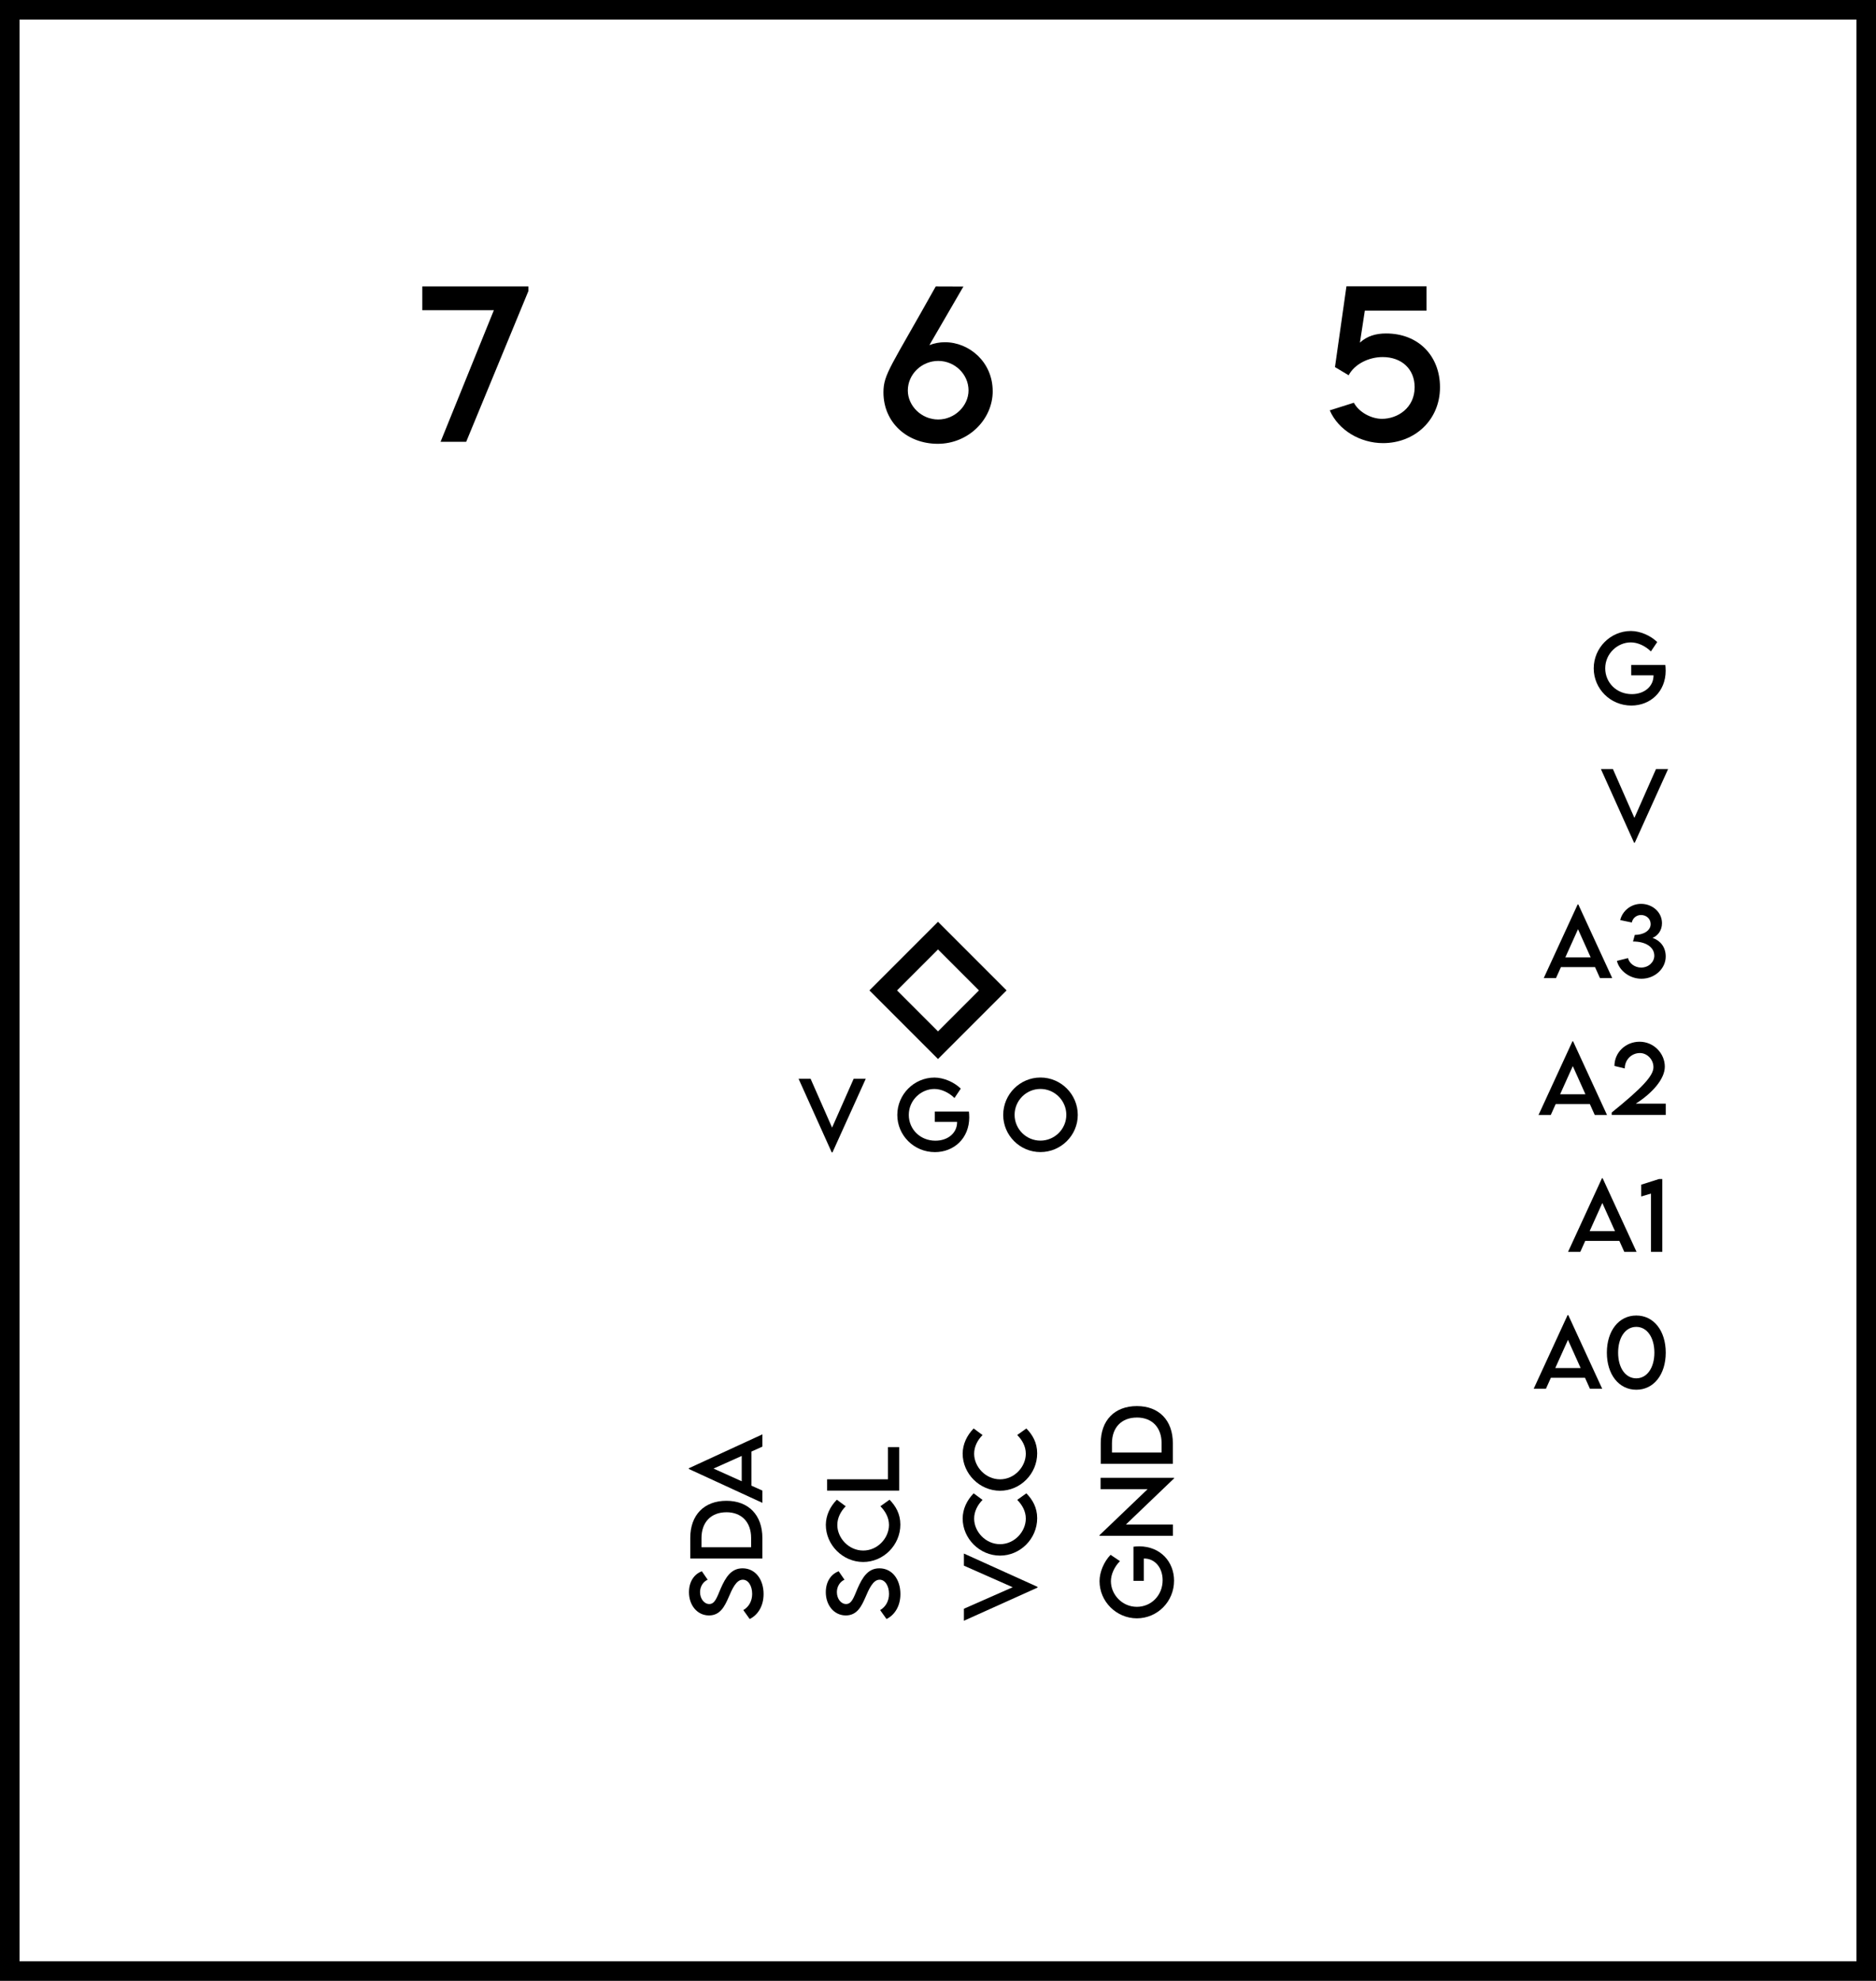 <?xml version="1.0" encoding="UTF-8"?>
<svg id="Layer_1" data-name="Layer 1" xmlns="http://www.w3.org/2000/svg" width="1.333in" height="1.407in" viewBox="0 0 95.976 101.304">
  <g>
    <path d="M85.216,34.295c0,1.096-.797,1.788-1.756,1.788-1.073,0-1.925-.856-1.925-1.902s.855-1.911,1.904-1.911c.465,.002,.995,.227,1.344,.565l-.323,.48c-.288-.284-.678-.462-1.027-.462-.673,0-1.31,.563-1.31,1.328,0,.723,.574,1.318,1.362,1.318,.634,0,1.109-.387,1.109-.95v-.012h-1.142v-.531h1.746c.01,.084,.017,.186,.017,.289Z"/>
    <path d="M85.339,39.332l-1.703,3.765h-.038l-1.696-3.765h.615l1.099,2.497,1.104-2.497h.62Z"/>
    <path d="M81.603,49.46h-1.746l-.252,.561h-.627l1.734-3.765h.035l1.734,3.765h-.627l-.252-.561Zm-.224-.497l-.648-1.442-.649,1.442h1.298Z"/>
    <path d="M85.218,48.92c0,.607-.545,1.135-1.243,1.135-.598,0-1.128-.405-1.254-.913l.567-.144c.068,.279,.354,.485,.673,.485,.392,0,.673-.291,.673-.604,0-.449-.453-.732-1.089-.728l.091-.338c.429,0,.811-.206,.811-.554,0-.272-.222-.464-.494-.464-.229,0-.426,.16-.47,.384l-.593-.124c.101-.439,.518-.829,1.066-.829,.579,0,1.071,.419,1.071,.989,0,.373-.217,.641-.482,.749,.382,.137,.673,.451,.673,.957Z"/>
    <path d="M81.336,56.461h-1.746l-.252,.561h-.627l1.734-3.766h.035l1.734,3.766h-.627l-.252-.561Zm-.225-.497l-.647-1.442-.649,1.442h1.297Z"/>
    <path d="M85.219,56.444v.577h-2.765v-.124c1.518-1.229,2.136-1.867,2.136-2.316,0-.416-.339-.726-.691-.726-.431,0-.776,.344-.776,.788l-.528-.129c0-.693,.574-1.238,1.286-1.238,.724,0,1.291,.596,1.291,1.275,0,.639-.65,1.359-1.485,1.893h1.533Z"/>
    <path d="M82.847,63.461h-1.746l-.252,.561h-.627l1.734-3.765h.035l1.734,3.765h-.627l-.252-.561Zm-.224-.497l-.648-1.441-.649,1.441h1.298Z"/>
    <path d="M85.043,60.298v3.724h-.579v-2.98l-.499,.149v-.604l.908-.288h.17Z"/>
    <path d="M81.089,70.461h-1.746l-.252,.561h-.627l1.734-3.765h.035l1.734,3.765h-.627l-.252-.561Zm-.224-.497l-.648-1.441-.649,1.441h1.298Z"/>
    <path d="M82.207,69.177c0-1.112,.608-1.899,1.506-1.899s1.506,.787,1.506,1.899-.608,1.897-1.506,1.897-1.506-.787-1.506-1.897Zm2.431,0c0-.771-.371-1.318-.927-1.318-.559,0-.928,.547-.928,1.318s.369,1.313,.928,1.313c.556,0,.927-.545,.927-1.313Z"/>
  </g>
  <path d="M27.035,14.649v.231l-3.184,7.713h-1.311l2.726-6.728h-3.662v-1.217h5.432Z"/>
  <path d="M50.787,20.006c0,1.444-1.242,2.691-2.81,2.691-1.552,0-2.78-1.074-2.78-2.632,0-.937,.385-1.311,2.676-5.417l1.415,.005-1.74,2.997c.256-.099,.527-.148,.793-.148,1.247,0,2.445,1.015,2.445,2.504Zm-1.237-.04c0-.823-.7-1.508-1.548-1.508-.853,0-1.558,.685-1.558,1.513,0,.789,.7,1.483,1.553,1.483,.848,0,1.553-.7,1.553-1.488Z"/>
  <path d="M73.67,19.804c0,1.69-1.306,2.858-2.913,2.858-1.168,0-2.286-.66-2.726-1.676l1.232-.389c.267,.493,.897,.823,1.439,.823,.798,0,1.671-.557,1.671-1.617,0-.932-.666-1.542-1.637-1.542-.71,0-1.439,.359-1.739,.931l-.7-.419,.587-4.13h4.095v1.242h-3.154l-.251,1.637c.37-.34,.823-.468,1.336-.468,1.681,0,2.76,1.173,2.76,2.75Z"/>
  <g>
    <path d="M44.292,55.171l-1.703,3.765h-.038l-1.696-3.765h.615l1.099,2.497,1.104-2.497h.62Z"/>
    <path d="M49.587,57.135c0,1.096-.797,1.787-1.756,1.787-1.073,0-1.925-.856-1.925-1.902s.855-1.911,1.904-1.911c.465,.003,.995,.227,1.344,.565l-.323,.48c-.288-.283-.678-.462-1.027-.462-.673,0-1.31,.563-1.31,1.327,0,.724,.574,1.318,1.362,1.318,.634,0,1.109-.387,1.109-.949v-.012h-1.142v-.531h1.746c.01,.085,.017,.186,.017,.289Z"/>
    <path d="M51.324,57.02c0-1.053,.855-1.913,1.906-1.913s1.909,.86,1.909,1.913c0,1.044-.86,1.9-1.911,1.9s-1.904-.856-1.904-1.9Zm3.229-.004c0-.73-.598-1.325-1.325-1.325s-1.321,.595-1.321,1.325c0,.726,.594,1.318,1.321,1.318s1.325-.593,1.325-1.318Z"/>
  </g>
  <g>
    <path d="M38.355,82.801l-.327-.458c.289-.165,.453-.472,.453-.826,0-.414-.199-.728-.48-.728-.341,0-.547,.484-.732,.915-.192,.433-.417,.913-.996,.913-.604,0-1.025-.524-1.025-1.188,0-.526,.254-.92,.659-1.071l.297,.431c-.25,.114-.389,.368-.389,.636,0,.339,.211,.609,.472,.609,.289,0,.392-.342,.583-.79,.256-.584,.538-1.037,1.119-1.037,.655,0,1.076,.567,1.076,1.316,0,.606-.284,1.066-.71,1.277Z"/>
    <path d="M37.163,76.754c1.133,0,1.84,.73,1.84,1.902v1.051h-3.689v-1.051c-.002-1.172,.707-1.902,1.849-1.902Zm-.002,.586c-.783,0-1.273,.509-1.273,1.318v.472h2.539v-.479c0-.806-.488-1.312-1.266-1.312Z"/>
    <path d="M38.443,74.234v1.746l.561,.252v.627l-3.765-1.734v-.035l3.765-1.734v.627l-.561,.252Zm-.497,.225l-1.442,.647,1.442,.649v-1.297Z"/>
    <path d="M45.355,82.801l-.327-.458c.289-.165,.453-.472,.453-.826,0-.414-.199-.728-.48-.728-.341,0-.547,.484-.732,.915-.192,.433-.417,.913-.996,.913-.604,0-1.025-.524-1.025-1.188,0-.526,.254-.92,.659-1.071l.297,.431c-.25,.114-.389,.368-.389,.636,0,.339,.211,.609,.472,.609,.289,0,.392-.342,.583-.79,.256-.584,.538-1.037,1.119-1.037,.655,0,1.076,.567,1.076,1.316,0,.606-.284,1.066-.71,1.277Z"/>
    <path d="M44.161,79.883c-1.04,0-1.912-.867-1.912-1.904,.007-.479,.211-.92,.563-1.281l.455,.336c-.258,.259-.43,.596-.43,.957,0,.668,.586,1.307,1.325,1.307,.744,0,1.318-.647,1.318-1.309,0-.378-.188-.703-.439-.957l.467-.334c.313,.317,.554,.723,.554,1.272,0,1.046-.861,1.913-1.902,1.913Z"/>
    <path d="M45.427,74.008h.577v2.225h-3.689v-.579h3.113v-1.646Z"/>
    <path d="M49.313,79.452l3.766,1.703v.038l-3.766,1.696v-.615l2.497-1.099-2.497-1.104v-.62Z"/>
    <path d="M51.161,79.557c-1.04,0-1.912-.867-1.912-1.904,.008-.479,.211-.92,.563-1.281l.455,.336c-.258,.259-.43,.596-.43,.957,0,.668,.586,1.307,1.325,1.307,.744,0,1.318-.647,1.318-1.309,0-.378-.188-.703-.439-.957l.467-.334c.313,.317,.554,.723,.554,1.272,0,1.046-.86,1.913-1.901,1.913Z"/>
    <path d="M51.161,76.24c-1.04,0-1.912-.867-1.912-1.904,.008-.479,.211-.92,.563-1.281l.455,.336c-.258,.259-.43,.596-.43,.957,0,.668,.586,1.307,1.325,1.307,.744,0,1.318-.647,1.318-1.309,0-.378-.188-.703-.439-.957l.467-.334c.313,.317,.554,.723,.554,1.272,0,1.046-.86,1.913-1.901,1.913Z"/>
    <path d="M58.277,79.083c1.097,0,1.788,.797,1.788,1.756,0,1.073-.856,1.925-1.902,1.925s-1.911-.855-1.911-1.904c.002-.465,.227-.995,.565-1.344l.48,.323c-.284,.288-.463,.678-.463,1.027,0,.673,.563,1.31,1.328,1.31,.723,0,1.318-.574,1.318-1.362,0-.634-.387-1.109-.95-1.109h-.012v1.142h-.53v-1.746c.084-.01,.186-.017,.288-.017Z"/>
    <path d="M56.305,75.578h3.763v.027l-2.465,2.36h2.405v.579h-3.759v-.03l2.461-2.354h-2.405v-.582Z"/>
    <path d="M58.163,71.91c1.133,0,1.84,.73,1.84,1.902v1.051h-3.689v-1.051c-.002-1.172,.707-1.902,1.85-1.902Zm-.002,.586c-.783,0-1.273,.509-1.273,1.318v.472h2.539v-.479c0-.806-.488-1.312-1.266-1.312Z"/>
  </g>
  <path d="M94.976,1V100.304H1V1H94.976m1-1H0V101.304H95.976V0h0Z"/>
  <path d="M47.988,48.557l2.095,2.095-2.095,2.095-2.095-2.095,2.095-2.095m0-1.414l-3.509,3.509,3.509,3.509,3.509-3.509-3.509-3.509h0Z"/>
</svg>